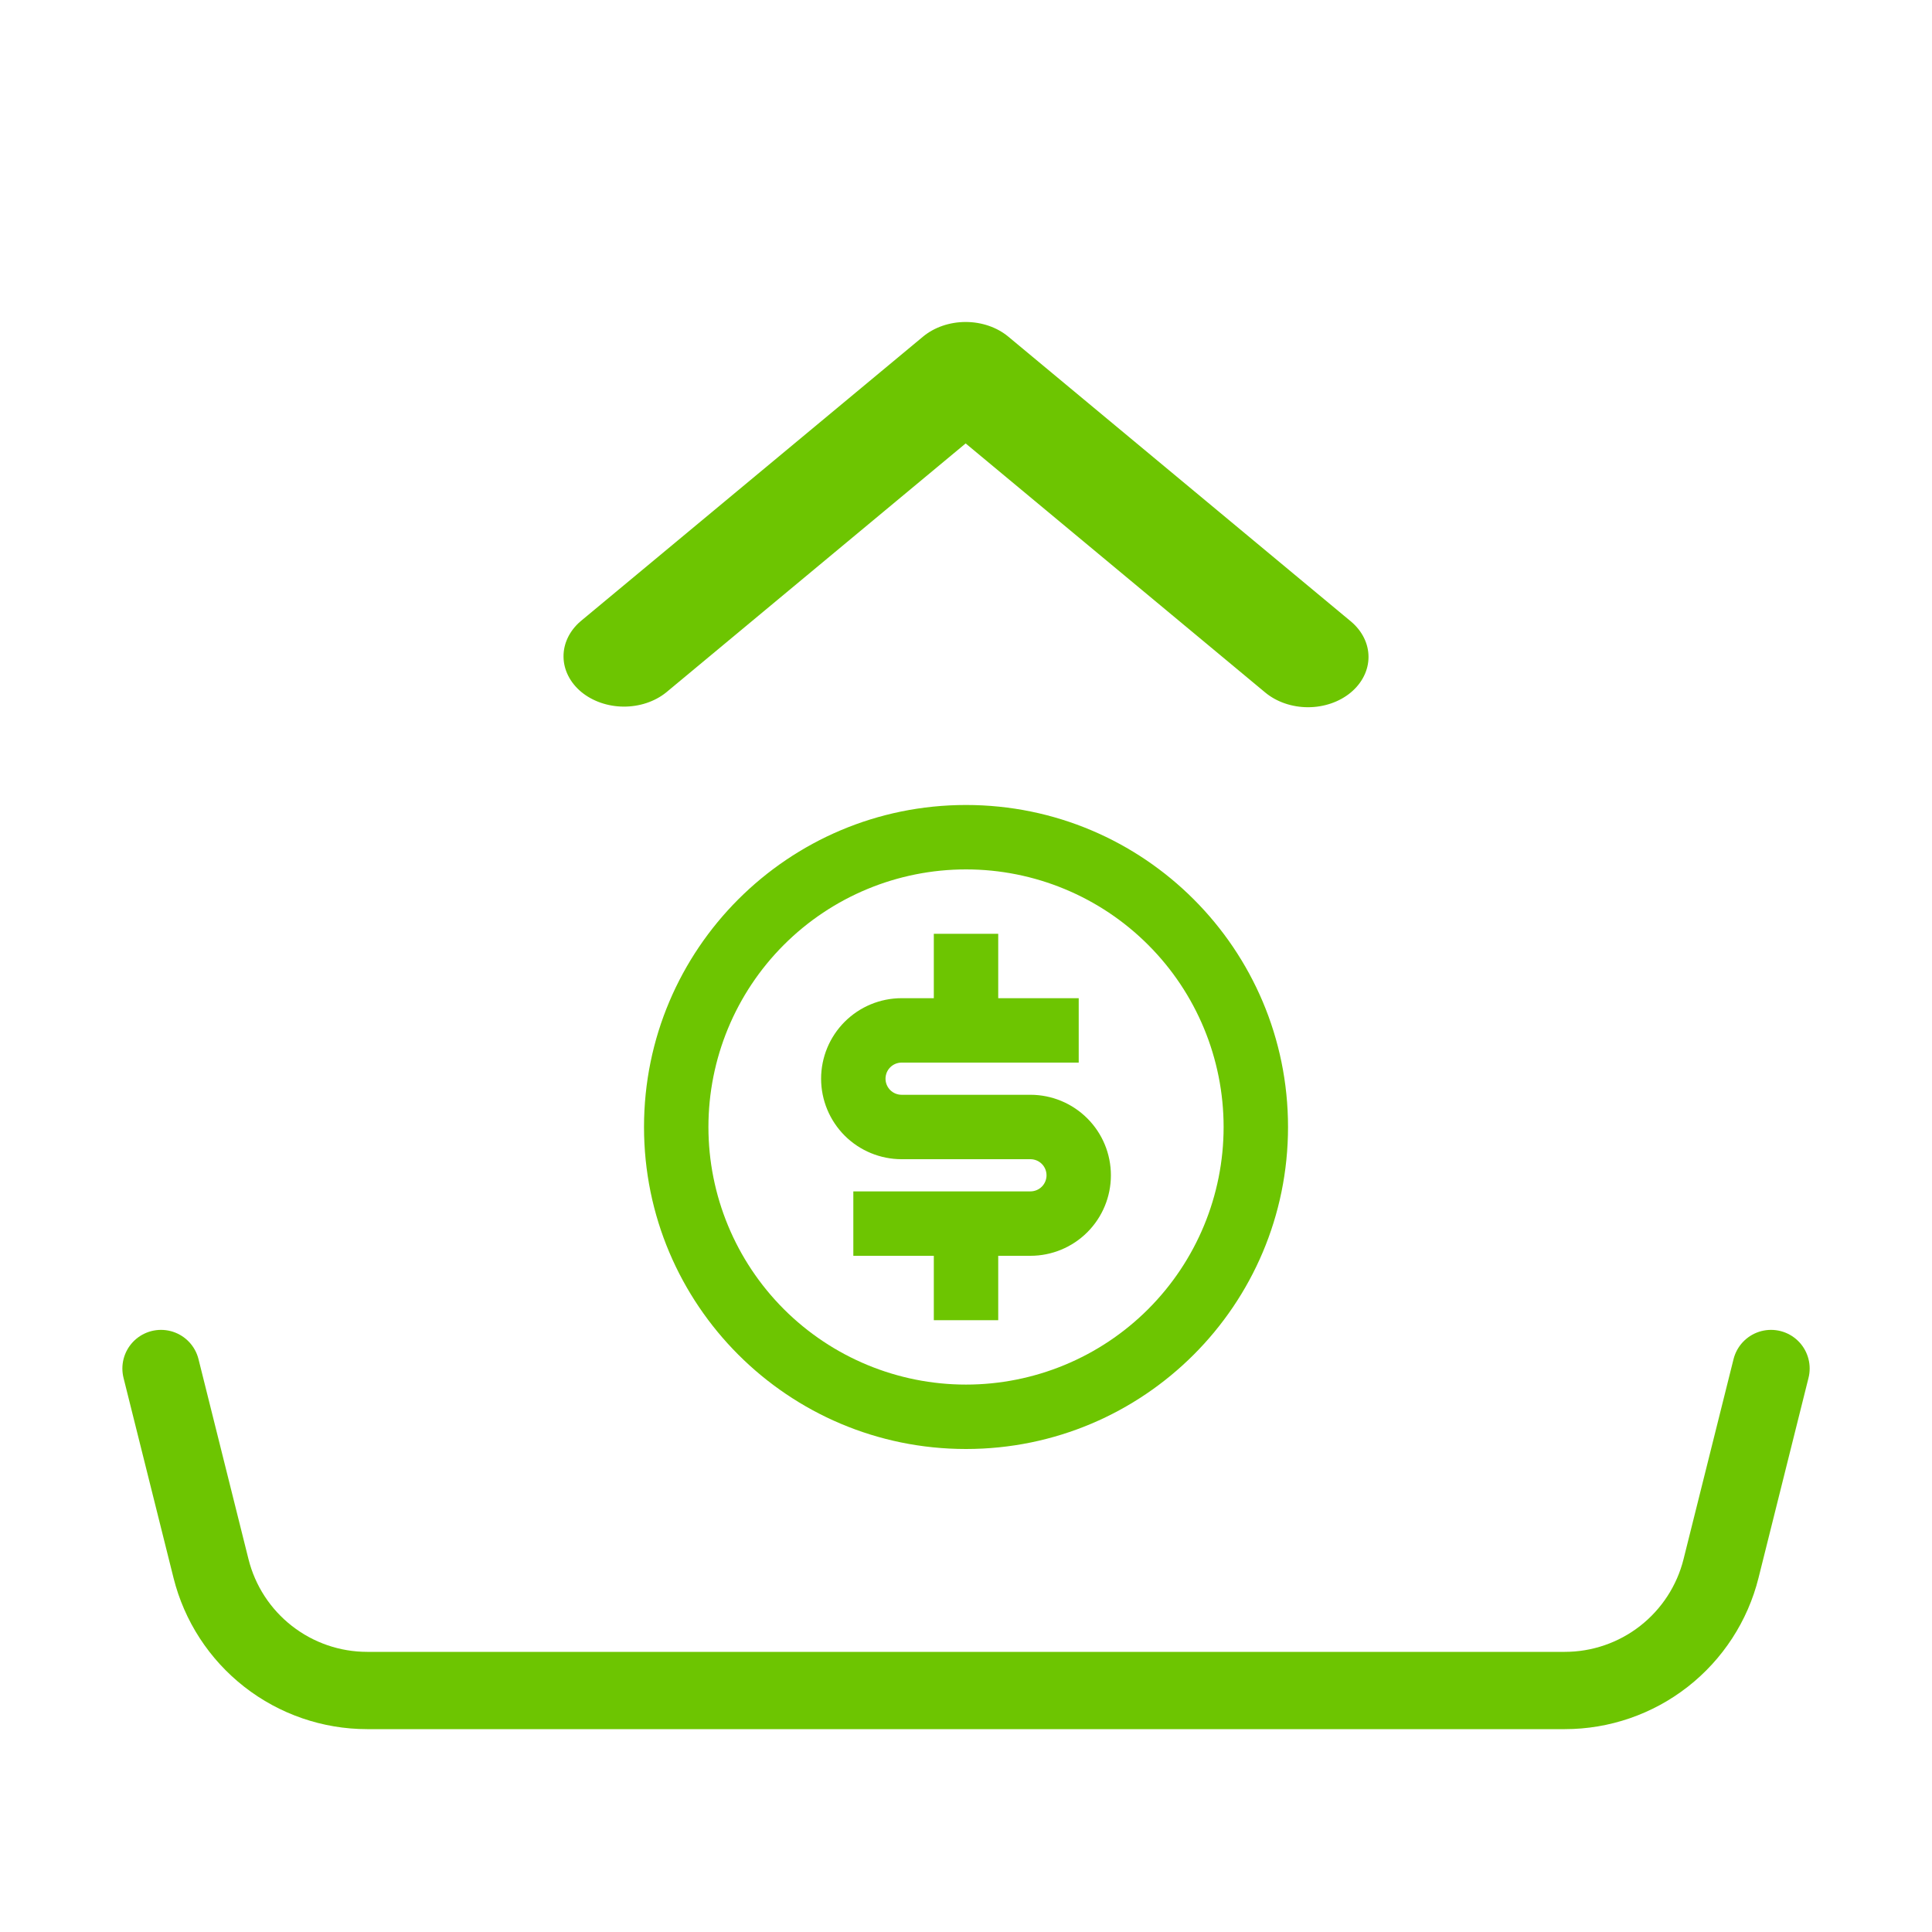 <svg width="50" height="50" viewBox="0 0 50 50" fill="none" xmlns="http://www.w3.org/2000/svg">
<path d="M25 37.5C20.398 37.5 16.667 33.769 16.667 29.167C16.667 24.564 20.398 20.833 25 20.833C29.603 20.833 33.334 24.564 33.334 29.167C33.334 33.769 29.603 37.5 25 37.5ZM25 35.833C26.768 35.833 28.464 35.131 29.714 33.881C30.965 32.63 31.667 30.935 31.667 29.167C31.667 27.399 30.965 25.703 29.714 24.453C28.464 23.202 26.768 22.5 25 22.5C23.232 22.5 21.537 23.202 20.286 24.453C19.036 25.703 18.334 27.399 18.334 29.167C18.334 30.935 19.036 32.63 20.286 33.881C21.537 35.131 23.232 35.833 25 35.833ZM22.084 30.833H26.667C26.777 30.833 26.884 30.789 26.962 30.711C27.04 30.633 27.084 30.527 27.084 30.417C27.084 30.306 27.04 30.2 26.962 30.122C26.884 30.044 26.777 30 26.667 30H23.334C22.781 30 22.251 29.78 21.86 29.39C21.47 28.999 21.25 28.469 21.25 27.917C21.25 27.364 21.47 26.834 21.86 26.444C22.251 26.053 22.781 25.833 23.334 25.833H24.167V24.167H25.834V25.833H27.917V27.5H23.334C23.223 27.5 23.117 27.544 23.039 27.622C22.961 27.7 22.917 27.806 22.917 27.917C22.917 28.027 22.961 28.133 23.039 28.211C23.117 28.289 23.223 28.333 23.334 28.333H26.667C27.22 28.333 27.749 28.553 28.14 28.944C28.531 29.334 28.75 29.864 28.75 30.417C28.75 30.969 28.531 31.499 28.14 31.89C27.749 32.281 27.22 32.5 26.667 32.5H25.834V34.167H24.167V32.5H22.084V30.833Z" fill="#6DC501"/>
<path d="M34.958 17.922C34.665 18.166 34.266 18.303 33.851 18.303C33.436 18.303 33.038 18.166 32.744 17.922L24.991 11.476L17.238 17.922C16.943 18.159 16.547 18.29 16.136 18.287C15.726 18.284 15.333 18.147 15.042 17.906C14.752 17.664 14.587 17.338 14.584 16.996C14.58 16.655 14.738 16.326 15.023 16.08L23.884 8.715C24.177 8.47 24.576 8.333 24.991 8.333C25.406 8.333 25.805 8.47 26.098 8.715L34.958 16.08C35.252 16.325 35.417 16.656 35.417 17.001C35.417 17.346 35.252 17.677 34.958 17.922Z" fill="#6DC501"/>
<path d="M4.167 35.417L5.461 40.594C5.686 41.495 6.206 42.295 6.939 42.867C7.671 43.439 8.573 43.75 9.502 43.75H40.498C41.427 43.75 42.33 43.439 43.062 42.867C43.794 42.295 44.315 41.495 44.54 40.594L45.834 35.417" stroke="#6DC501" stroke-width="2" stroke-linecap="round" stroke-linejoin="round"/>
</svg>
